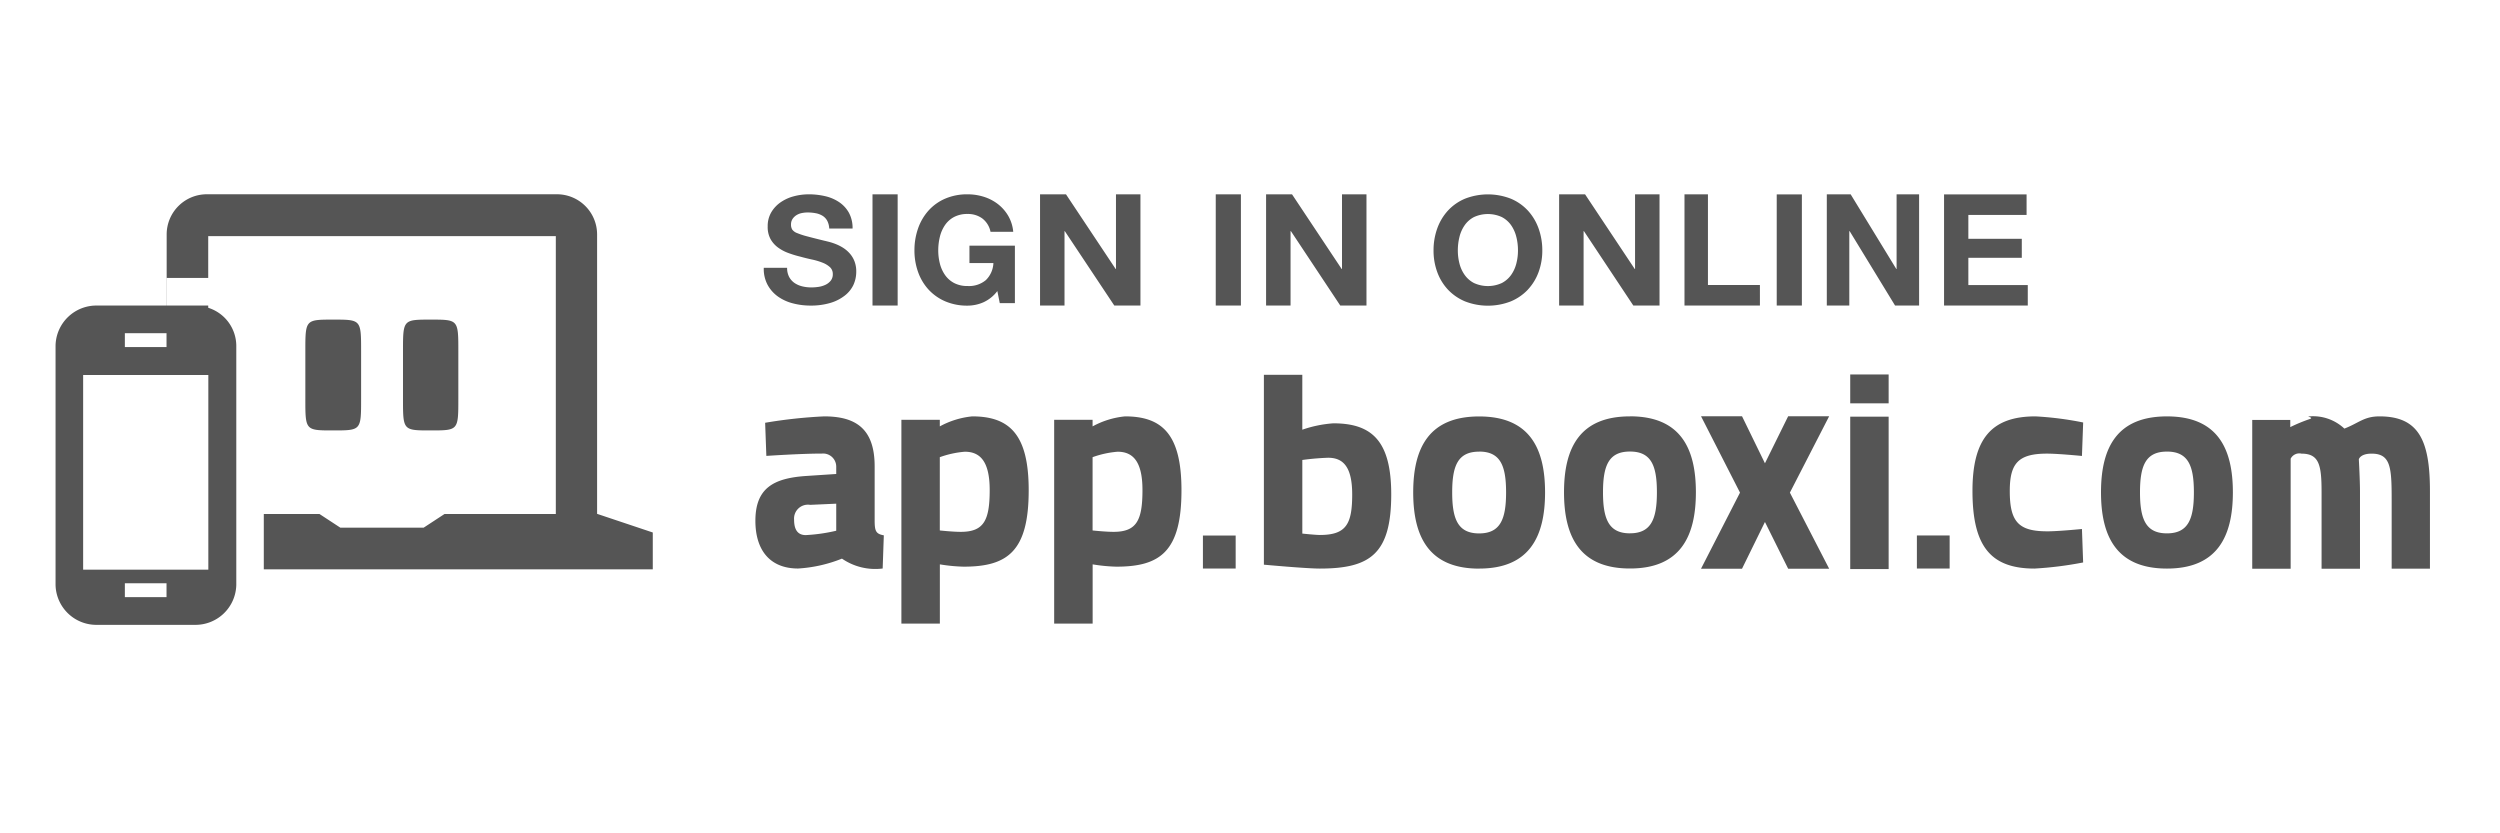 <svg xmlns="http://www.w3.org/2000/svg" width="180" height="60" viewBox="0 0 180 60">
  <defs>
    <style>
      .cls-1 {
        fill: #555;
        fill-rule: evenodd;
      }
    </style>
  </defs>
  <path id="SIGN_IN_ONLINE" data-name="SIGN IN ONLINE" class="cls-1" d="M172.2,40.948V36.526c0-2.7.042-3.864-1.444-3.864-0.826,0-.92.408-0.92,0.408s0.083,1.481.083,2.318v5.559h-2.766V35.431c0-1.932-.166-2.769-1.445-2.769a0.7,0.7,0,0,0-.781.365v7.92h-2.766V30.237H164.9v0.515a11.484,11.484,0,0,1,1.4-.58c0.35-.107-0.313-0.193-0.024-0.193a3.292,3.292,0,0,1,2.518.88c1.053-.408,1.415-0.88,2.529-0.88,2.808,0,3.633,1.7,3.633,5.366v5.6H172.2Zm-16.18-.011c-3.592,0-4.748-2.263-4.748-5.489s1.156-5.468,4.748-5.468,4.747,2.242,4.747,5.468S159.609,40.937,156.018,40.937Zm0-8.422c-1.528,0-1.94,1.006-1.94,2.933s0.412,2.954,1.94,2.954,1.94-1.027,1.94-2.954S157.545,32.514,156.018,32.514Zm-8.612,5.741c0.816,0,2.492-.168,2.492-0.168l0.086,2.409a25.94,25.94,0,0,1-3.5.44c-3.2,0-4.468-1.655-4.468-5.594,0-3.708,1.332-5.364,4.533-5.364a23.519,23.519,0,0,1,3.437.44L149.9,32.829s-1.7-.168-2.513-0.168c-2.063,0-2.683.691-2.683,2.682C144.7,37.585,145.344,38.255,147.406,38.255Zm-7.433-24.261h5.939v1.481h-4.193v1.716h3.848v1.368h-3.848v1.963H146V22h-6.028V13.994Zm-6.8,2.647H133.15V22h-1.62V13.994h1.719l3.284,5.372h0.022V13.994h1.62V22h-1.73Zm-5.251-2.647h1.811V22h-1.811V13.994ZM131.7,29.969l-2.828,5.5,2.828,5.479h-2.952l-1.672-3.366-1.651,3.366h-2.952l2.807-5.479-2.807-5.5h2.952l1.651,3.388,1.672-3.388H131.7ZM121.283,13.994h1.689v6.528h3.742V22h-5.431V13.994Zm-7.24,2.647h-0.024V22h-1.762V13.994h1.87l3.573,5.372h0.024V13.994h1.762V22H117.6Zm-7.545,24.3c-3.592,0-4.747-2.263-4.747-5.489s1.155-5.468,4.747-5.468,4.747,2.242,4.747,5.468S110.089,40.937,106.5,40.937Zm0-8.422c-1.527,0-1.94,1.006-1.94,2.933s0.413,2.954,1.94,2.954,1.94-1.027,1.94-2.954S108.025,32.514,106.5,32.514Zm3.51-11.666a3.6,3.6,0,0,1-1.228.846,4.543,4.543,0,0,1-3.3,0,3.6,3.6,0,0,1-1.228-.846,3.7,3.7,0,0,1-.77-1.264,4.48,4.48,0,0,1-.267-1.554,4.635,4.635,0,0,1,.267-1.586,3.8,3.8,0,0,1,.77-1.286,3.531,3.531,0,0,1,1.228-.857,4.543,4.543,0,0,1,3.3,0,3.531,3.531,0,0,1,1.228.857,3.783,3.783,0,0,1,.77,1.286,4.635,4.635,0,0,1,.268,1.586,4.48,4.48,0,0,1-.268,1.554A3.685,3.685,0,0,1,110.008,20.849Zm-0.832-3.793a2.528,2.528,0,0,0-.373-0.841,1.881,1.881,0,0,0-.67-0.589,2.406,2.406,0,0,0-2.009,0,1.869,1.869,0,0,0-.669.589,2.51,2.51,0,0,0-.374.841,4.034,4.034,0,0,0-.117.975,3.753,3.753,0,0,0,.117.938,2.463,2.463,0,0,0,.374.82,1.889,1.889,0,0,0,.669.584,2.406,2.406,0,0,0,2.009,0,1.9,1.9,0,0,0,.67-0.584,2.482,2.482,0,0,0,.373-0.82,3.708,3.708,0,0,0,.118-0.938A3.985,3.985,0,0,0,109.176,17.055ZM95.025,40.937c-0.991,0-4.025-.28-4.025-0.28V26.988h2.766v3.951A8.643,8.643,0,0,1,96,30.479c2.807,0,4.169,1.3,4.169,5.119C100.165,39.877,98.658,40.937,95.025,40.937Zm0.6-7.979a18.372,18.372,0,0,0-1.858.16v5.3s0.95,0.1,1.259.1c1.9,0,2.332-.78,2.332-2.919C97.358,33.6,96.7,32.958,95.624,32.958Zm-2.68-16.317H92.92V22H91.158V13.994h1.87L96.6,19.367h0.024V13.994h1.762V22H96.5Zm-5.41-2.647h1.811V22H87.534V13.994Zm1.434,26.942H86.61v-2.38h2.358v2.38ZM80.383,40.8a11.989,11.989,0,0,1-1.713-.166V44.9H75.9V30.227h2.766V30.7A6.114,6.114,0,0,1,81,29.979c2.725,0,4.066,1.345,4.066,5.317C85.068,39.7,83.541,40.8,80.383,40.8Zm0.083-8.276a6.952,6.952,0,0,0-1.8.393v5.276s0.929,0.1,1.507.1c1.651,0,2.085-.807,2.085-3C82.261,33.207,81.559,32.524,80.465,32.524Zm-3.8-15.883H76.645V22H74.883V13.994h1.87l3.573,5.372H80.35V13.994h1.762V22H80.23ZM69.383,40.8a11.989,11.989,0,0,1-1.713-.166V44.9H64.9V30.227h2.766V30.7A6.114,6.114,0,0,1,70,29.979c2.725,0,4.066,1.345,4.066,5.317C74.068,39.7,72.541,40.8,69.383,40.8Zm0.083-8.276a6.952,6.952,0,0,0-1.8.393v5.276s0.929,0.1,1.507.1c1.651,0,2.085-.807,2.085-3C71.261,33.207,70.559,32.524,69.465,32.524Zm2.343-11.568a2.608,2.608,0,0,1-1.015.814,2.86,2.86,0,0,1-1.124.236,3.987,3.987,0,0,1-1.615-.311,3.517,3.517,0,0,1-1.2-.846,3.7,3.7,0,0,1-.753-1.264,4.561,4.561,0,0,1-.262-1.554,4.719,4.719,0,0,1,.262-1.586,3.8,3.8,0,0,1,.753-1.286,3.451,3.451,0,0,1,1.2-.857,3.987,3.987,0,0,1,1.615-.311,3.851,3.851,0,0,1,1.162.177,3.25,3.25,0,0,1,1.009.52,2.973,2.973,0,0,1,.747.846,2.77,2.77,0,0,1,.365,1.157H71.318a1.6,1.6,0,0,0-.595-0.964,1.742,1.742,0,0,0-1.053-.321,2.03,2.03,0,0,0-.982.22,1.842,1.842,0,0,0-.654.589,2.552,2.552,0,0,0-.365.841,4.109,4.109,0,0,0-.115.975,3.822,3.822,0,0,0,.115.938,2.5,2.5,0,0,0,.365.82,1.861,1.861,0,0,0,.654.584,2.029,2.029,0,0,0,.982.22,1.885,1.885,0,0,0,1.309-.423,1.813,1.813,0,0,0,.546-1.227H69.8V17.688h3.273v4.136H71.983ZM62.82,13.994h1.811V22H62.82V13.994ZM60.8,21.3a3.108,3.108,0,0,1-1.028.514,4.873,4.873,0,0,1-1.42.188,4.969,4.969,0,0,1-1.265-.161,3.244,3.244,0,0,1-1.078-.493,2.506,2.506,0,0,1-.746-0.846,2.426,2.426,0,0,1-.271-1.222h1.68a1.367,1.367,0,0,0,.144.654,1.225,1.225,0,0,0,.381.434,1.674,1.674,0,0,0,.553.246,2.7,2.7,0,0,0,.669.08,3.547,3.547,0,0,0,.5-0.037,1.769,1.769,0,0,0,.5-0.145,1.081,1.081,0,0,0,.387-0.295,0.725,0.725,0,0,0,.155-0.477,0.661,0.661,0,0,0-.2-0.5,1.7,1.7,0,0,0-.536-0.327,4.643,4.643,0,0,0-.751-0.225q-0.42-.091-0.851-0.209a7.718,7.718,0,0,1-.862-0.263,2.982,2.982,0,0,1-.751-0.4,1.923,1.923,0,0,1-.536-0.611,1.814,1.814,0,0,1-.2-0.9,1.954,1.954,0,0,1,.26-1.023,2.3,2.3,0,0,1,.68-0.723,3.006,3.006,0,0,1,.951-0.429,4.164,4.164,0,0,1,1.061-.139,5.17,5.17,0,0,1,1.188.134,3.01,3.01,0,0,1,1.011.434,2.221,2.221,0,0,1,.7.766,2.293,2.293,0,0,1,.26,1.131h-1.68a1.322,1.322,0,0,0-.149-0.568,0.96,0.96,0,0,0-.337-0.354,1.455,1.455,0,0,0-.486-0.182,3.075,3.075,0,0,0-.586-0.054,2.1,2.1,0,0,0-.42.043,1.148,1.148,0,0,0-.381.15,0.92,0.92,0,0,0-.282.273,0.708,0.708,0,0,0-.111.4,0.669,0.669,0,0,0,.088.364,0.756,0.756,0,0,0,.348.252,5.4,5.4,0,0,0,.718.236q0.459,0.123,1.2.305,0.143,0.032.376,0.091a4.179,4.179,0,0,1,.492.161,3.24,3.24,0,0,1,.519.262,2.245,2.245,0,0,1,.475.4,1.862,1.862,0,0,1,.348.563,2,2,0,0,1,.133.755,2.281,2.281,0,0,1-.21.975A2.128,2.128,0,0,1,60.8,21.3ZM57.98,34.274l2.229-.147V33.6a0.946,0.946,0,0,0-1.032-.943c-1.527,0-4,.168-4,0.168L55.09,30.44a35,35,0,0,1,4.252-.461c2.312,0,3.633.922,3.633,3.6v3.876c0,0.775.082,0.985,0.66,1.089l-0.083,2.389a4.237,4.237,0,0,1-2.931-.712,10.065,10.065,0,0,1-3.158.712c-2.043,0-3.075-1.341-3.075-3.436C54.388,35.133,55.709,34.442,57.98,34.274Zm0.041,4.253a12.468,12.468,0,0,0,2.188-.314V36.265l-1.878.084a1,1,0,0,0-1.156,1.069C57.175,38.15,57.443,38.528,58.021,38.528ZM33,25.292v3.42c0,2.278,0,2.279-1.992,2.279s-1.992,0-1.992-2.279v-3.42c0-2.278,0-2.28,1.992-2.28S33,23.013,33,25.292Zm-7,0v3.42c0,2.278,0,2.279-2.008,2.279s-2.007,0-2.007-2.279v-3.42c0-2.278,0-2.28,2.007-2.28S26,23.013,26,25.292Zm-7.01,11.717h4.014l1.5,0.983h6l1.5-.983h8.015V17H14.992v3.009H12.01V22h2.982v0.16a2.885,2.885,0,0,1,2.021,2.713V37.009h0v3.983h0v1.124a2.94,2.94,0,0,1-3,2.873H7a2.94,2.94,0,0,1-3-2.873V24.873A2.94,2.94,0,0,1,7,22h5V16.865a2.893,2.893,0,0,1,2.908-2.878H40.083a2.893,2.893,0,0,1,2.908,2.878V37H43l4,1.339v2.652H18.993V37.009Zm-10,5.986h3v-1h-3v1Zm3-19.006h-3v1h3v-1ZM5.986,27V41.015H15V27H5.986Zm111.371,2.975c3.591,0,4.747,2.242,4.747,5.468s-1.156,5.489-4.747,5.489-4.748-2.263-4.748-5.489S113.765,29.979,117.357,29.979Zm0,8.423c1.527,0,1.94-1.027,1.94-2.954s-0.413-2.933-1.94-2.933-1.941,1.006-1.941,2.933S115.829,38.4,117.357,38.4Zm18.625-9.358h-2.766V26.961h2.766v2.083Zm0,11.934h-2.766V30h2.766V40.978Zm4.392-.042h-2.358v-2.38h2.358v2.38Z"/>
</svg>
